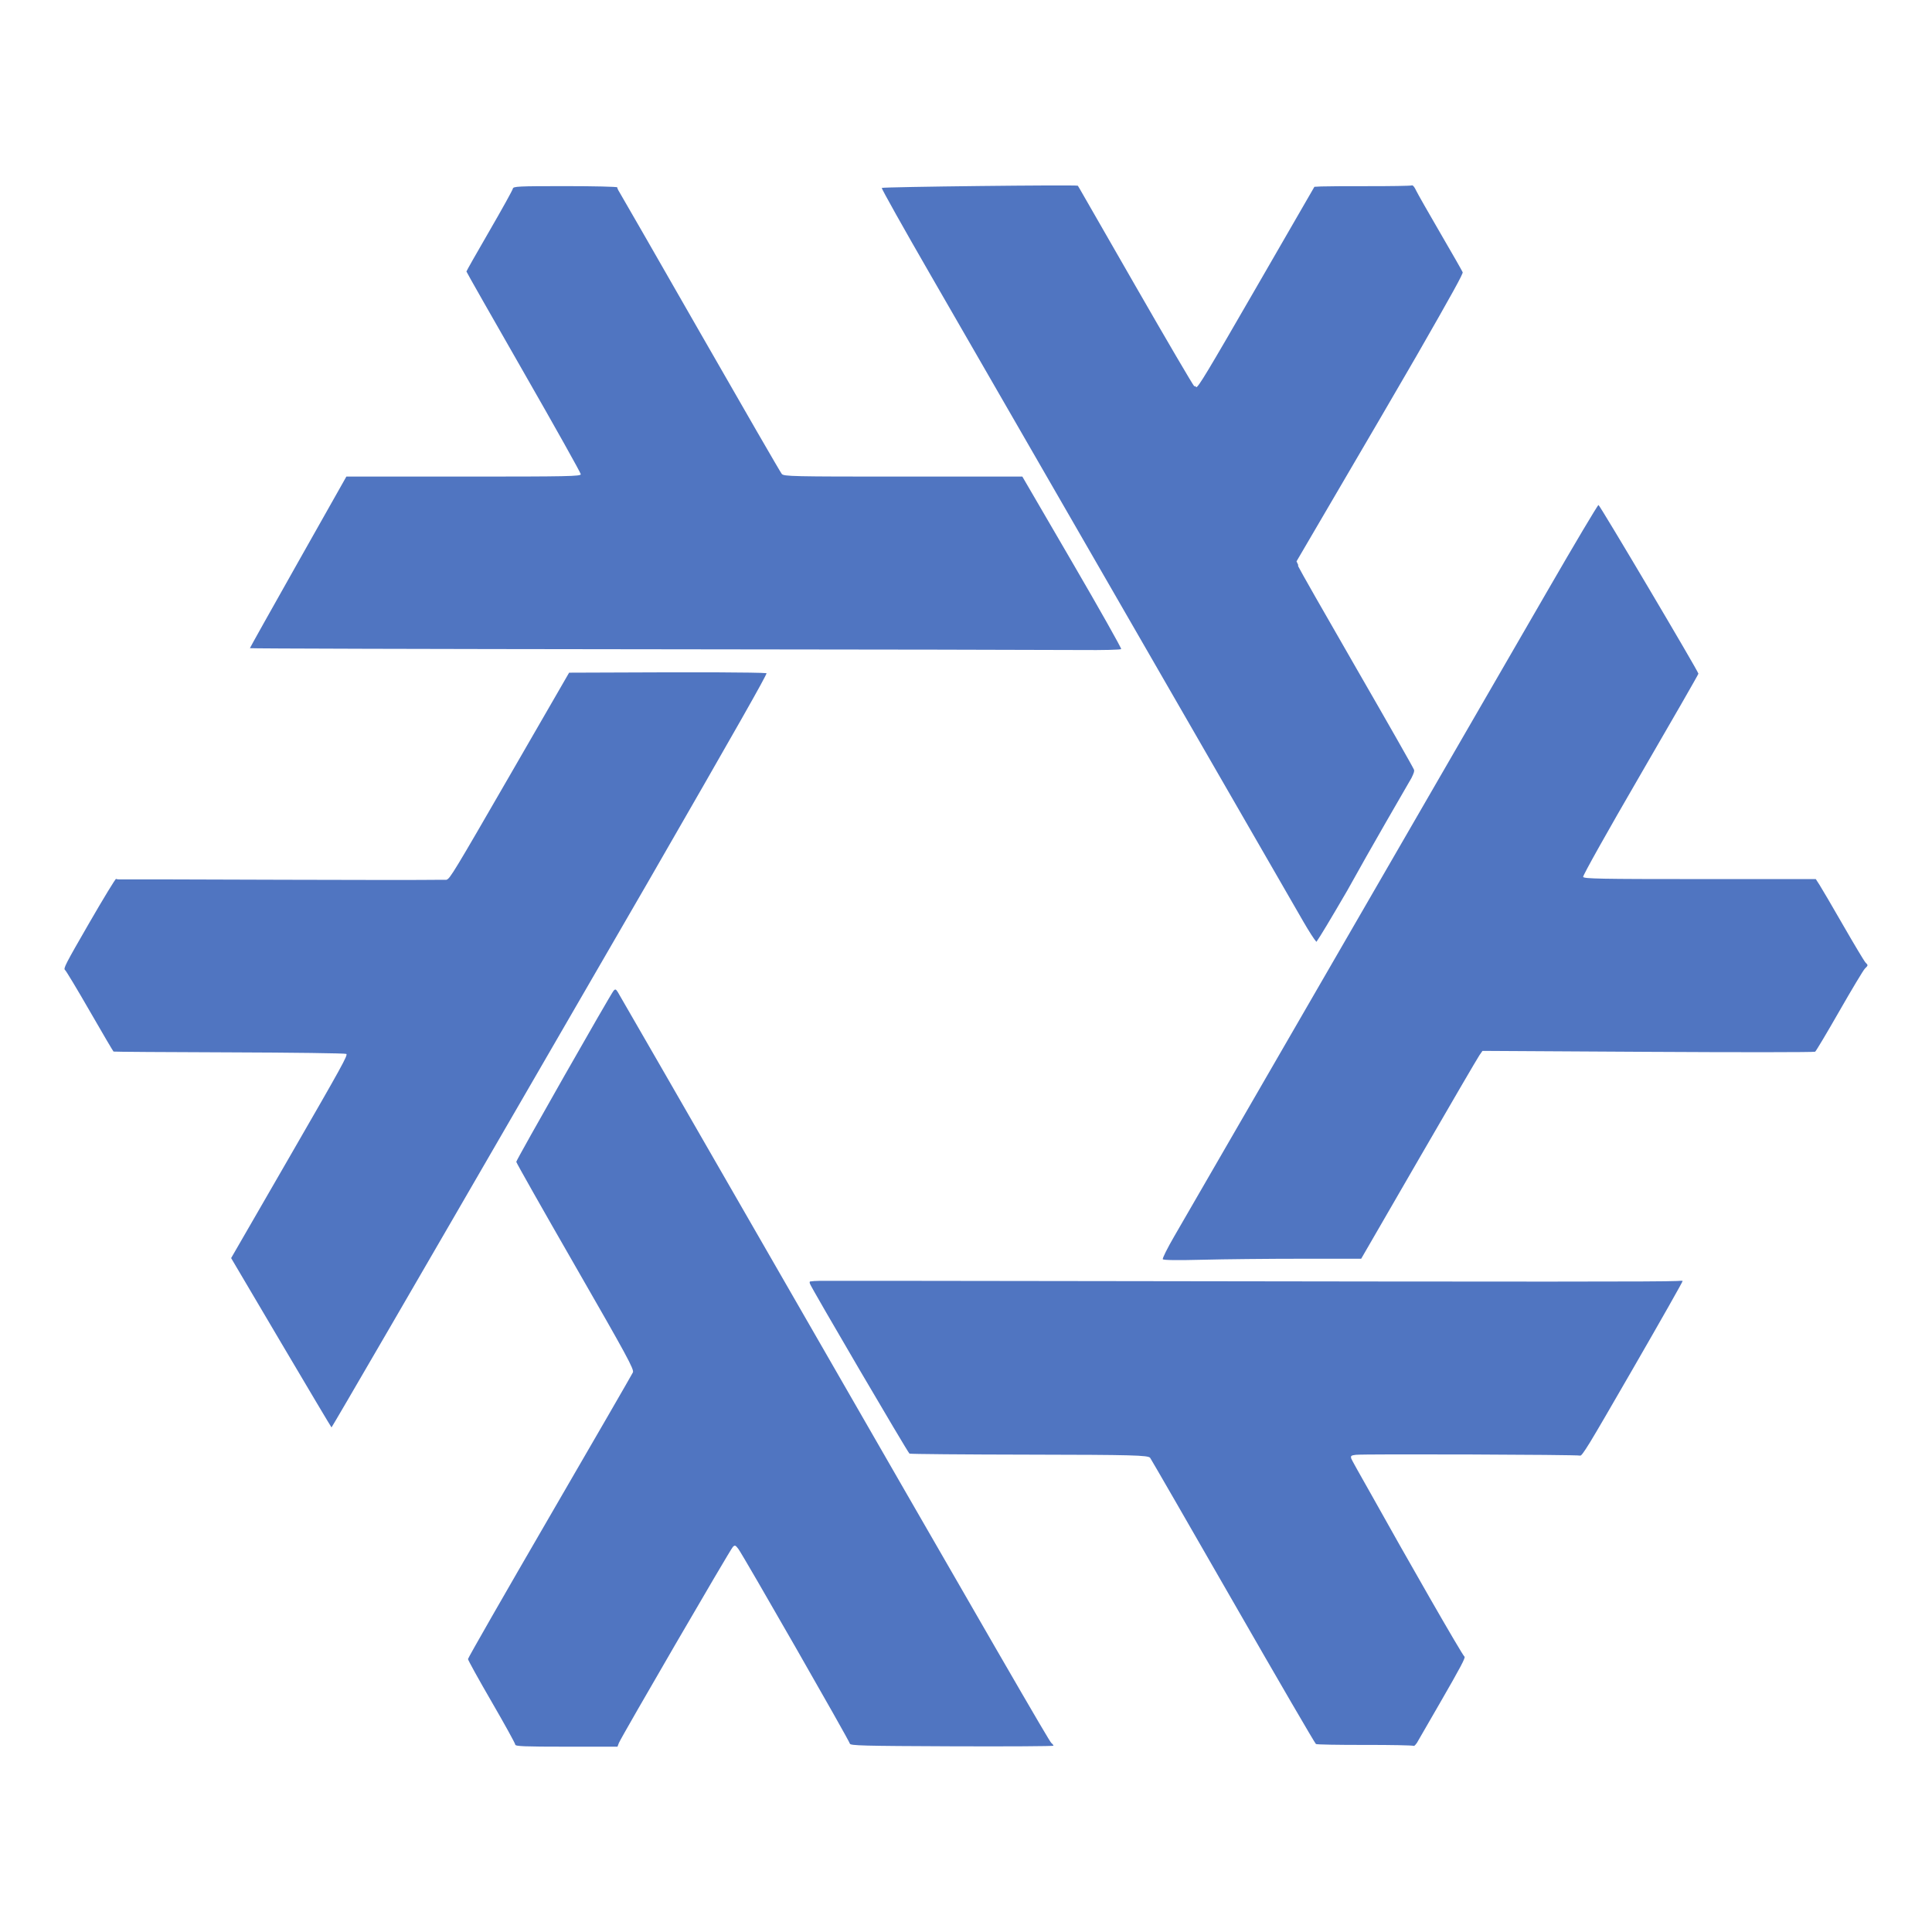 <svg
  width="500"
  height="500"
  viewBox="0 0 500 500"
  fill="none"
  xmlns="http://www.w3.org/2000/svg"
>
  <path
    d="M16.822 251.017C16.356 250.65 16.948 249.502 23.046 238.939C26.752 232.52 29.9 227.352 30.041 227.454C30.184 227.556 30.764 227.616 31.331 227.586C31.899 227.557 50.882 227.6 73.514 227.682C93.287 227.755 109.45 227.754 113.74 227.692C113.82 227.692 114.118 227.692 114.45 227.692C114.963 227.693 115.559 227.694 115.566 227.692L115.589 227.655C116.422 227.458 117.611 225.488 131.867 200.795L147.287 174.089L172.628 173.997C177.532 173.979 181.392 173.989 185.316 173.999L185.378 173.999C192.243 174.028 197.288 174.105 198.384 174.215C198.334 174.879 190.962 187.895 167.654 228.347C158.498 244.149 148.636 261.172 137.284 280.789C109.049 329.582 85.879 369.463 85.792 369.413C85.706 369.363 79.824 359.483 72.724 347.457L59.817 325.592L74.983 299.323C88.54 275.843 90.093 273.022 89.62 272.749C89.329 272.58 75.702 272.402 59.335 272.35C42.97 272.299 29.491 272.207 29.385 272.146C29.278 272.084 26.522 267.397 23.262 261.729C20.002 256.061 17.104 251.241 16.822 251.017Z"
    fill="#5075C1"
  />
  <path
    d="M240.967 71.402C233.826 59.031 228.083 48.788 228.206 48.639L228.205 48.635C228.44 48.352 278.466 47.79 278.942 48.065C278.95 48.07 279.067 48.265 279.186 48.462C279.269 48.601 279.352 48.74 279.4 48.817L293.761 73.833C301.923 88.05 308.811 99.804 309.067 99.952C309.138 99.992 309.229 99.968 309.338 99.902C309.363 99.934 309.391 99.973 309.419 100.012C309.487 100.106 309.556 100.2 309.573 100.203C310.084 100.284 312.344 96.532 325.168 74.32L340.166 48.342L341.926 48.253C342.893 48.204 348.379 48.17 354.113 48.18C359.848 48.19 364.883 48.107 365.303 47.995C365.352 47.981 365.381 47.976 365.418 47.967C365.427 47.965 365.437 47.963 365.447 47.96C365.813 48.052 366.064 48.429 366.547 49.416C366.977 50.294 369.801 55.257 372.822 60.442C375.842 65.629 378.416 70.135 378.542 70.459C378.683 70.82 375.805 76.061 366.647 92.009C365.925 93.254 365.22 94.469 364.515 95.684C362.25 99.591 359.991 103.488 357.176 108.299L335.54 145.275L335.966 146.188C335.938 146.309 335.942 146.435 335.976 146.554C336.142 147.025 342.888 158.869 350.966 172.874C359.045 186.879 365.787 198.731 365.948 199.211C366.049 199.51 365.987 199.925 365.296 201.328L358.69 212.771C355.295 218.665 351.945 224.586 348.64 230.531C344.218 238.12 341.586 242.501 340.686 243.75C340.163 243.205 338.746 241.015 337.243 238.402C330.36 226.432 253.167 92.533 240.967 71.402Z"
    fill="#5075C1"
  />
  <path
    d="M209.603 332.209C209.534 331.991 209.513 331.838 209.56 331.729L209.562 331.73C209.577 331.698 209.598 331.67 209.624 331.647C210.189 331.551 211.164 331.485 212.284 331.475C214.41 331.457 245.236 331.487 284.196 331.547C400.018 331.725 429.485 331.726 433.936 331.522L433.982 331.521C434.701 331.454 435.369 331.446 435.471 331.505C435.573 331.564 429.75 341.843 422.53 354.348C416.559 364.69 413.395 370.147 411.529 373.214C409.726 376.142 409.173 376.803 408.936 376.711C408.262 376.449 352.821 376.254 350.865 376.506C349.644 376.664 349.514 376.774 349.71 377.486C349.78 377.744 352.06 381.81 355.15 387.26C363.412 402.099 378.434 428.382 379.009 428.742C379.335 428.946 377.949 431.565 372.715 440.63L366.707 451.036C366.237 451.69 365.987 451.907 365.856 451.831C365.599 451.684 359.904 451.572 353.199 451.585C346.492 451.598 340.807 451.495 340.566 451.355C340.324 451.215 330.698 434.67 319.172 414.588C307.646 394.506 297.966 377.722 297.659 377.292C297.174 376.612 293.075 376.504 266.425 376.46C249.553 376.433 235.581 376.313 235.375 376.194C234.941 375.944 209.931 333.259 209.603 332.209Z"
    fill="#5075C1"
  />
  <path
    d="M127.231 440.415C130.595 446.216 133.347 451.204 133.347 451.499L133.346 451.502C133.346 451.945 135.679 452.04 146.574 452.04H159.804L160.168 451.08C160.704 449.67 188.97 401.043 189.658 400.347C190.178 399.822 190.338 399.879 191.084 400.857C192.282 402.424 219.834 450.535 219.944 451.249C220.024 451.768 223.314 451.853 246.337 451.943C260.803 451.999 272.639 451.929 272.639 451.789C272.639 451.649 272.395 451.337 272.095 451.095C271.537 450.645 259.305 429.485 196.685 320.635C176.77 286.021 160.214 257.278 159.894 256.765C159.408 255.986 159.23 255.92 158.816 256.37C158.07 257.179 133.61 300.18 133.61 300.68C133.61 300.918 140.492 313.078 148.904 327.703C162.192 350.806 164.146 354.409 163.8 355.169C163.581 355.65 153.887 372.426 142.258 392.448C130.629 412.471 121.115 429.081 121.115 429.36C121.115 429.639 123.867 434.614 127.231 440.415Z"
    fill="#5075C1"
  />
  <path
    d="M303.866 320.007C302.116 323.026 300.793 325.673 300.927 325.889L300.928 325.885C301.086 326.141 304.686 326.188 311.236 326.02C316.772 325.877 328.269 325.761 336.787 325.761H352.273L367.165 300.014C375.356 285.853 382.419 273.749 382.861 273.117L383.664 271.967L426.504 272.216C450.065 272.353 469.53 272.338 469.76 272.182C469.989 272.026 472.817 267.282 476.045 261.639C479.273 255.997 482.237 251.062 482.633 250.674C483.496 249.826 483.498 249.807 482.793 249.102C482.486 248.795 479.896 244.476 477.036 239.505C474.177 234.534 471.408 229.801 470.881 228.987L469.924 227.507H439.928C414.278 227.507 409.9 227.426 409.715 226.943C409.593 226.626 416.065 215.079 424.525 200.522C432.789 186.301 439.55 174.523 439.55 174.349C439.55 173.799 414.052 130.756 413.69 130.694C413.499 130.662 407.499 140.756 400.356 153.127C388.156 174.257 310.79 308.063 303.866 320.007Z"
    fill="#5075C1"
  />
  <path
    d="M64.677 167.747C64.677 167.847 110.804 167.974 167.177 168.029L167.178 168.028C223.548 168.083 274.233 168.172 279.808 168.226C285.384 168.28 290.043 168.167 290.16 167.977C290.278 167.786 284.571 157.665 277.478 145.485L264.582 123.34H233.745C204.866 123.34 202.871 123.296 202.317 122.649C201.991 122.271 192.525 105.889 181.281 86.249C170.037 66.608 160.584 50.147 160.274 49.671C159.964 49.194 159.726 48.661 159.744 48.487C159.761 48.313 153.71 48.17 146.298 48.17C134.101 48.17 132.812 48.232 132.726 48.818C132.673 49.174 129.948 54.095 126.67 59.752C123.392 65.409 120.71 70.139 120.71 70.262C120.71 70.385 127.369 82.103 135.507 96.302C143.645 110.501 150.304 122.393 150.304 122.729C150.304 123.275 147.085 123.34 119.972 123.34H89.64L77.158 145.453C70.294 157.615 64.677 167.647 64.677 167.747Z"
    fill="#5075C1"
  />
</svg>
